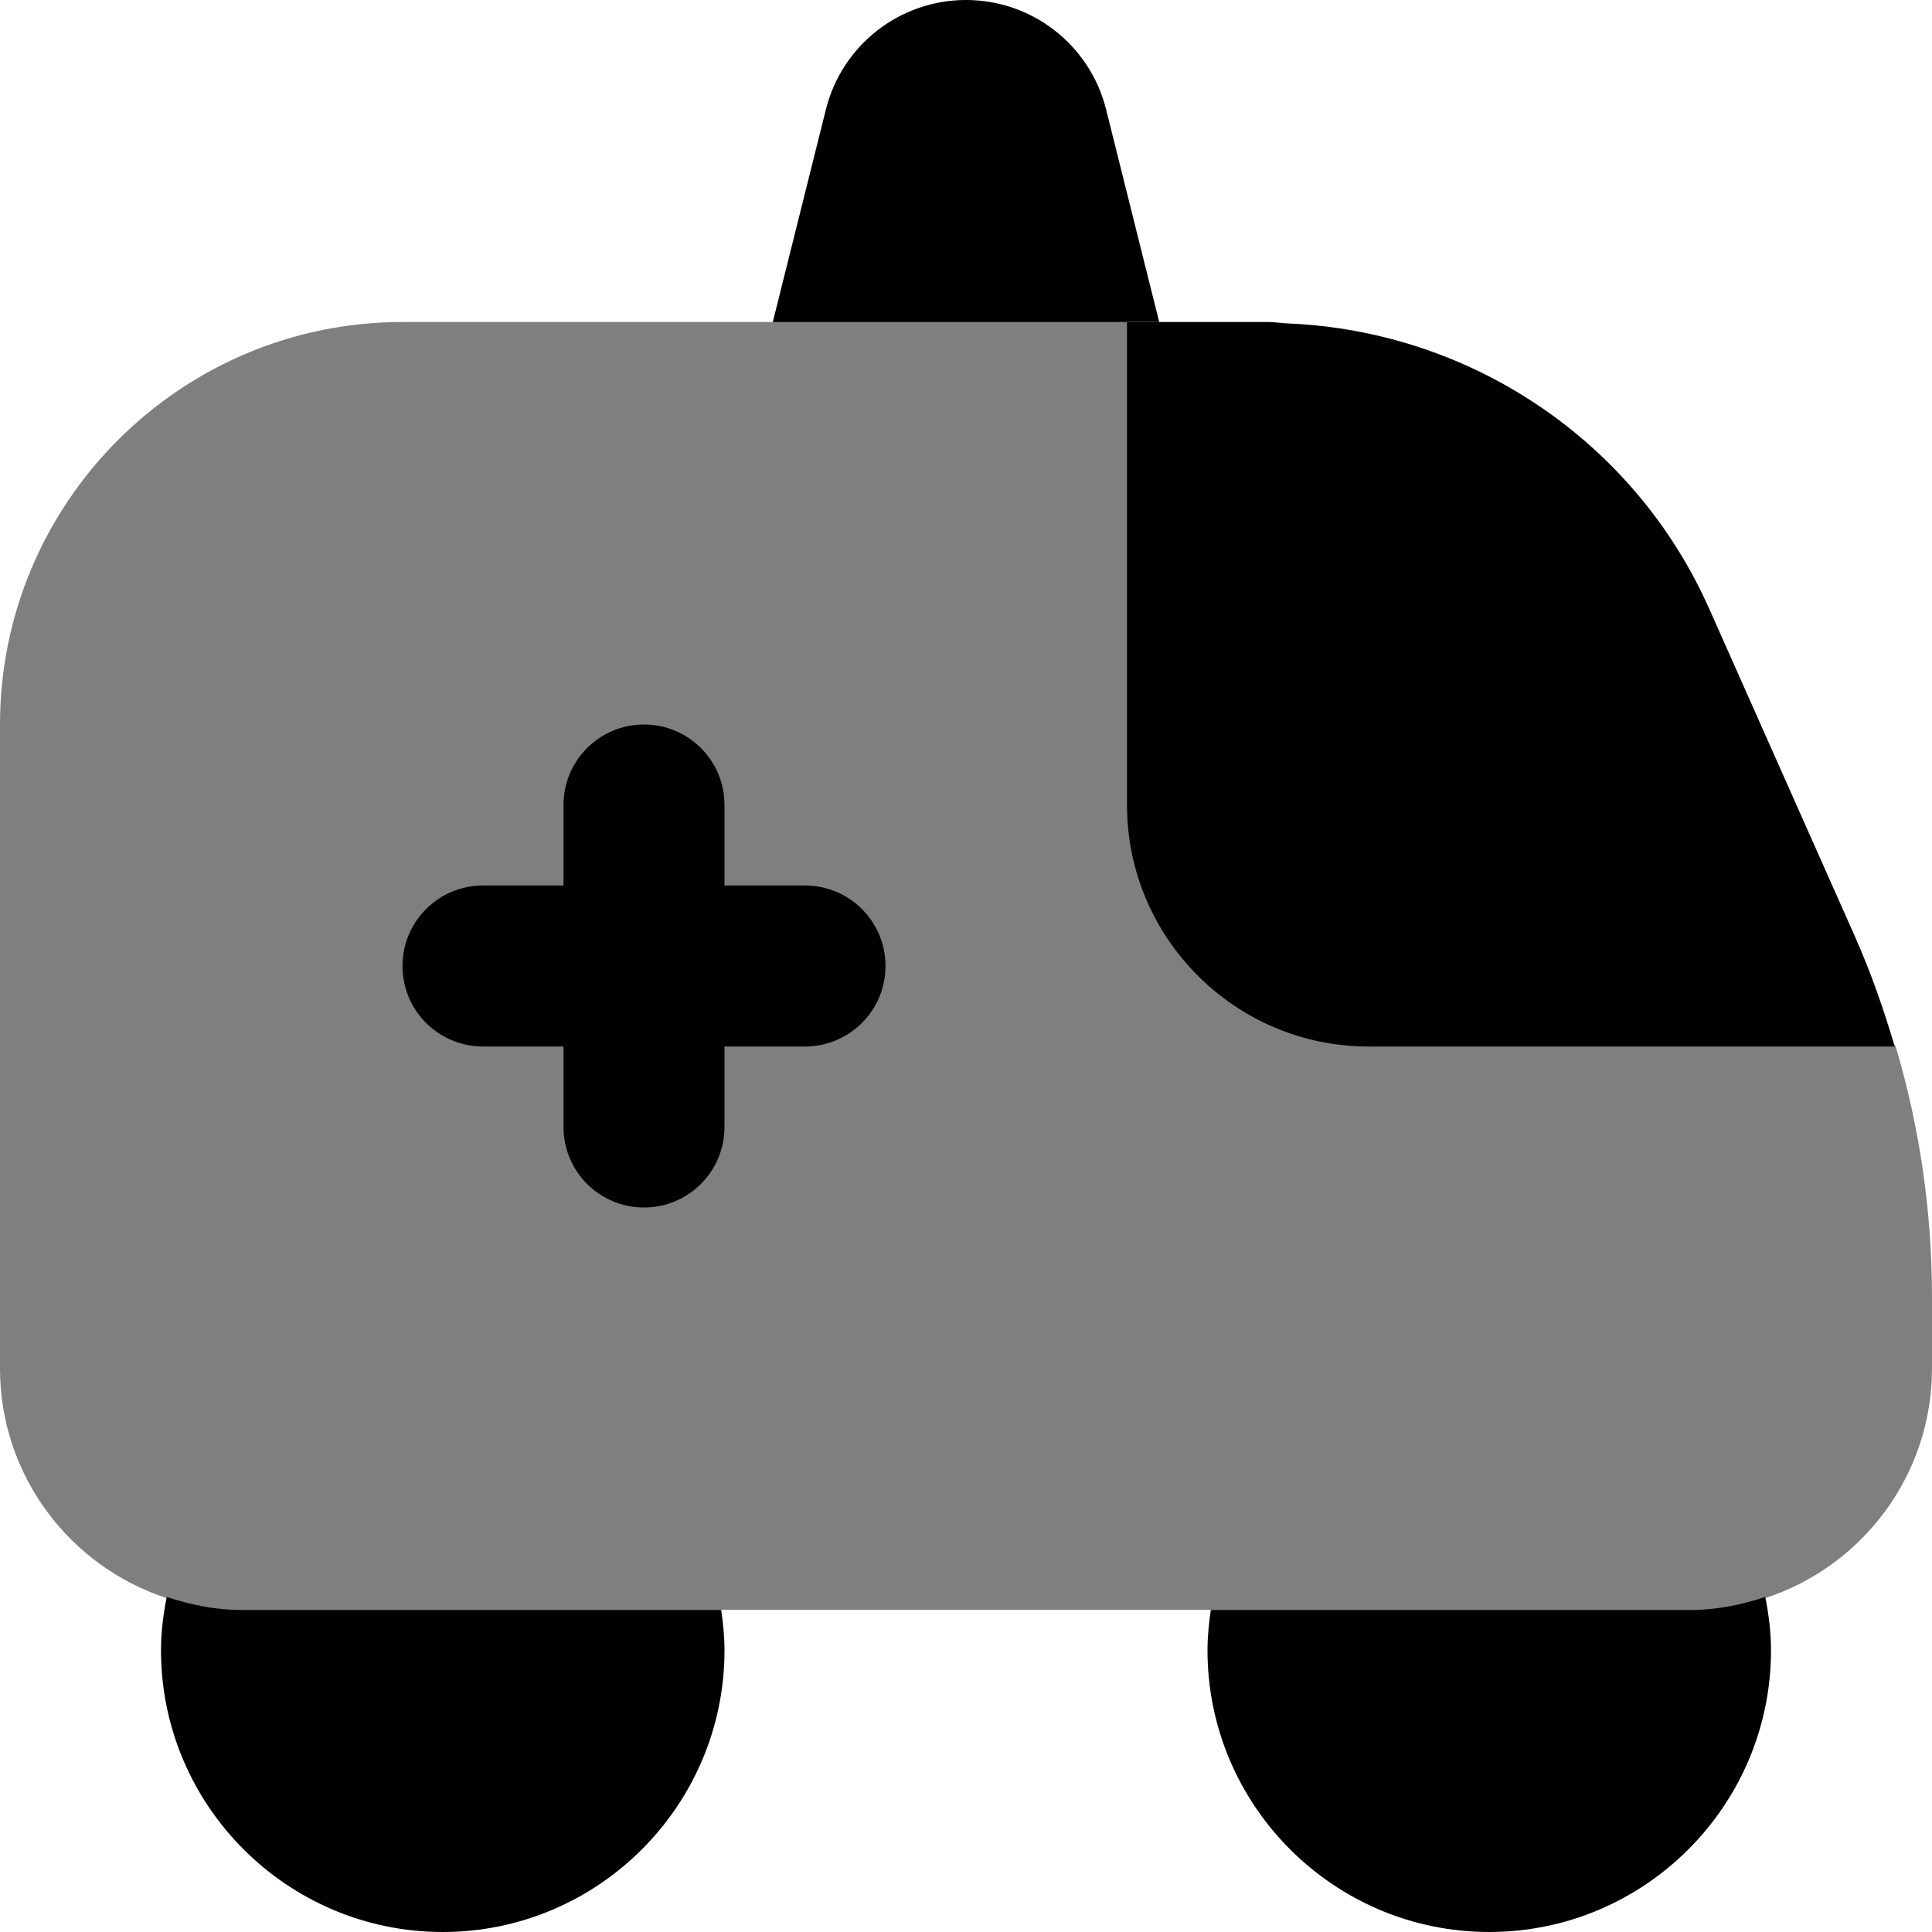 <svg id="Layer_1" viewBox="0 0 24 24" xmlns="http://www.w3.org/2000/svg" data-name="Layer 1"><g opacity=".5"><path d="m14 4-2.149-1.043-2.251 1.043h-4.6c-2.757 0-5 2.243-5 5v8c0 1.329.868 2.458 2.067 2.851l3.433 1.957 3.459-1.809h6.082l3.64 1.173 3.251-1.321c1.2-.393 2.068-1.523 2.068-2.852v-.878c0-1.068-.152-2.114-.452-3.125z"/></g><path d="m10 11h-1v-1c0-.553-.448-1-1-1s-1 .447-1 1v1h-1c-.552 0-1 .447-1 1s.448 1 1 1h1v1c0 .553.448 1 1 1s1-.447 1-1v-1h1c.552 0 1-.447 1-1s-.448-1-1-1z"/><path d="m2.071 19.838c-.043.217-.071.438-.071.662 0 1.93 1.57 3.5 3.5 3.5s3.5-1.57 3.5-3.5c0-.169-.017-.335-.041-.5h-5.959c-.326 0-.635-.065-.929-.162z"/><path d="m15.041 20c-.024.165-.041.331-.041.5 0 1.93 1.57 3.5 3.5 3.5s3.5-1.57 3.5-3.5c0-.225-.028-.445-.071-.662-.294.097-.603.162-.929.162z"/><path d="m14 2.399-.26-1.041c-.2-.798-.917-1.358-1.74-1.358s-1.54.56-1.74 1.358l-.66 2.642h4.8z"/><path d="m23.052 11.654-.291-.654-1.528-3.437c-.928-2.088-2.965-3.45-5.233-3.545-.084-.003-.165-.018-.249-.018h-1.751v6c0 1.654 1.346 3 3 3h6.537c-.135-.455-.29-.906-.486-1.346z"/></svg>